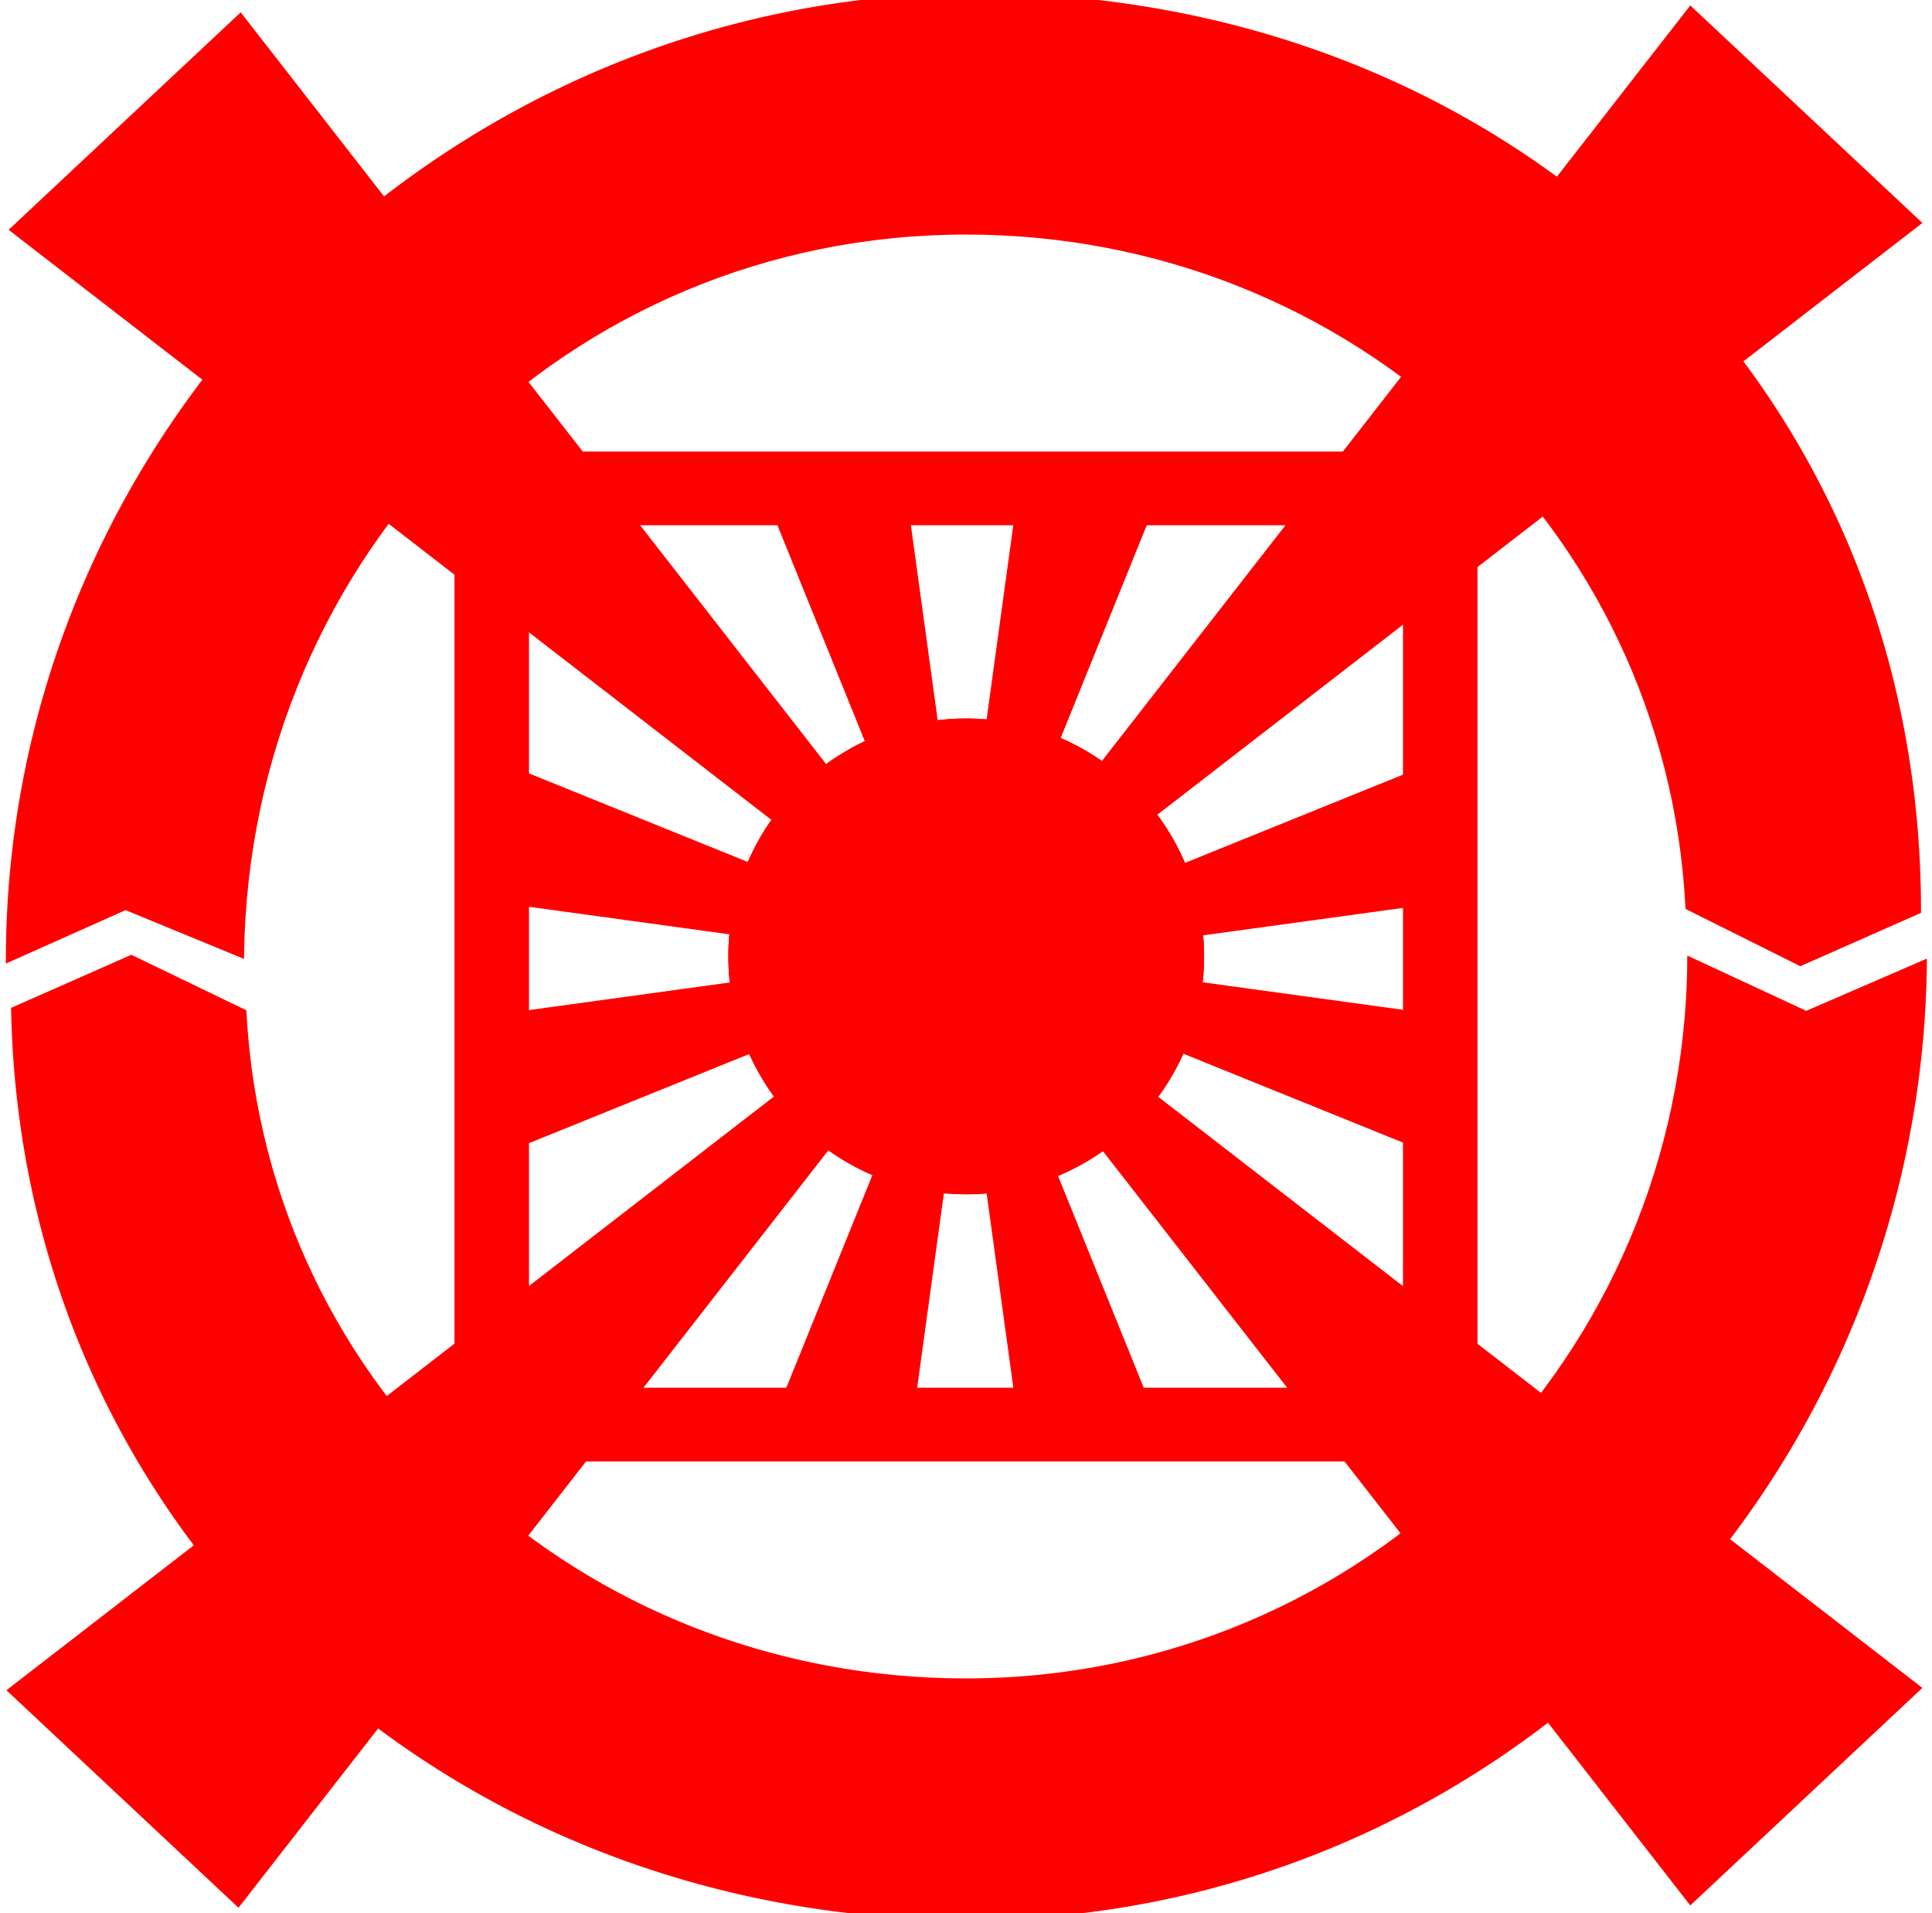 


<svg xmlns="http://www.w3.org/2000/svg" id="svg2985" version="1.1" width="300" height="297">
  
  <defs id="defs2989"></defs>
  
  <g id="g4085">
    <path id="path2995-7-0" d="m -88.046,54.874 c 0,22.918 -18.579,41.497 -41.497,41.497 -22.918,0 -41.497,-18.579 -41.497,-41.497 0,-22.918 18.579,-41.497 41.497,-41.497 22.918,0 41.497,18.579 41.497,41.497 z" style="fill:none;stroke:#ff0000;stroke-width:1.139px;stroke-linecap:butt;stroke-linejoin:miter;stroke-opacity:1" transform="matrix(0.878,0,0,0.878,263.772,100.306)"></path>
    <path id="path3037" d="m -88.046,54.874 c 0,22.918 -18.579,41.497 -41.497,41.497 -22.918,0 -41.497,-18.579 -41.497,-41.497 0,-22.918 18.579,-41.497 41.497,-41.497 22.918,0 41.497,18.579 41.497,41.497 z" style="fill:#ff0000;stroke:#ff0000;stroke-width:1.139px;stroke-linecap:butt;stroke-linejoin:miter;stroke-opacity:1" transform="matrix(0.878,0,0,0.878,263.772,100.306)"></path>
    <path id="rect3045" d="M 71.125 70.656 L 71.125 226.344 L 228.875 226.344 L 228.875 70.656 L 71.125 70.656 z M 81.594 81 L 218.406 81 L 218.406 216 L 81.594 216 L 81.594 81 z " style="fill:#ff0000;stroke:#ff0000;stroke-width:1.1;stroke-linecap:square;stroke-linejoin:miter;stroke-miterlimit:4;stroke-opacity:1;stroke-dasharray:none;stroke-dashoffset:0"></path>
    <path id="rect3833" d="M 2.185,35.642 37.313,2.727 128.403,119.679 l -7.826,7.527 z" style="fill:#ff0000;stroke:#ff0000;stroke-width:1.1;stroke-linecap:square;stroke-linejoin:miter;stroke-miterlimit:4;stroke-opacity:1;stroke-dashoffset:0"></path>
    <path id="rect3833-3" d="M 297.657,34.571 262.529,1.656 171.439,118.608 l 7.826,7.527 z" style="fill:#ff0000;stroke:#ff0000;stroke-width:1.1;stroke-linecap:square;stroke-linejoin:miter;stroke-miterlimit:4;stroke-opacity:1;stroke-dashoffset:0"></path>
    <path id="rect3833-0" d="M 1.843,262.455 36.97,295.37 128.061,178.418 120.235,170.891 z" style="fill:#ff0000;stroke:#ff0000;stroke-width:1.1;stroke-linecap:square;stroke-linejoin:miter;stroke-miterlimit:4;stroke-opacity:1;stroke-dashoffset:0"></path>
    <path id="rect3833-0-3" d="m 297.657,262.094 -35.127,32.915 -91.09,-116.952 7.826,-7.527 z" style="fill:#ff0000;stroke:#ff0000;stroke-width:1.1;stroke-linecap:square;stroke-linejoin:miter;stroke-miterlimit:4;stroke-opacity:1;stroke-dashoffset:0"></path>
    <path id="rect3833-0-0" d="m 80.99,157.531 0.426,19.647 35.277,-14.275 -2.955,-9.873 z" style="fill:#ff0000;stroke:#ff0000;stroke-width:1.1;stroke-linecap:square;stroke-linejoin:miter;stroke-miterlimit:4;stroke-opacity:1;stroke-dashoffset:0"></path>
    <path id="rect3833-0-0-5" d="m 219.169,157.512 -0.426,19.647 -35.277,-14.275 2.955,-9.873 z" style="fill:#ff0000;stroke:#ff0000;stroke-width:1.1;stroke-linecap:square;stroke-linejoin:miter;stroke-miterlimit:4;stroke-opacity:1;stroke-dashoffset:0"></path>
    <path id="rect3833-0-0-7" d="m 81.162,140.091 0.426,-19.647 35.277,14.275 -2.955,9.873 z" style="fill:#ff0000;stroke:#ff0000;stroke-width:1.1;stroke-linecap:square;stroke-linejoin:miter;stroke-miterlimit:4;stroke-opacity:1;stroke-dashoffset:0"></path>
    <path id="rect3833-0-0-7-2" d="m 218.914,140.253 -0.426,-19.647 -35.277,14.275 2.955,9.873 z" style="fill:#ff0000;stroke:#ff0000;stroke-width:1.1;stroke-linecap:square;stroke-linejoin:miter;stroke-miterlimit:4;stroke-opacity:1;stroke-dashoffset:0"></path>
    <path id="rect3833-0-0-7-4" d="m 158.022,80.638 19.647,0.426 -14.275,35.277 -9.873,-2.955 z" style="fill:#ff0000;stroke:#ff0000;stroke-width:1.1;stroke-linecap:square;stroke-linejoin:miter;stroke-miterlimit:4;stroke-opacity:1;stroke-dashoffset:0"></path>
    <path id="rect3833-0-0-7-41" d="m 140.764,80.638 -19.647,0.426 14.275,35.277 9.873,-2.955 z" style="fill:#ff0000;stroke:#ff0000;stroke-width:1.1;stroke-linecap:square;stroke-linejoin:miter;stroke-miterlimit:4;stroke-opacity:1;stroke-dashoffset:0"></path>
    <path id="rect3833-0-0-7-41-5" d="m 158.278,218.148 19.647,-0.426 -14.275,-35.277 -9.873,2.955 z" style="fill:#ff0000;stroke:#ff0000;stroke-width:1.1;stroke-linecap:square;stroke-linejoin:miter;stroke-miterlimit:4;stroke-opacity:1;stroke-dashoffset:0"></path>
    <path id="rect3833-0-0-7-41-6" d="m 141.529,217.893 -19.647,-0.426 14.275,-35.277 9.873,2.955 z" style="fill:#ff0000;stroke:#ff0000;stroke-width:1.1;stroke-linecap:square;stroke-linejoin:miter;stroke-miterlimit:4;stroke-opacity:1;stroke-dashoffset:0"></path>
    <path id="path4012" d="m 279.563,149.46 18.233,-8.064 C 297.806,59.345 233.733,-0.582 151.627,-0.582 69.52,-0.582 1.556,66.68 1.409,148.83 l 18.076,-8.076 17.913,7.379 C 38.342,85.525 87.822,35.917 150,35.917 c 60.037,0 109.13,45.527 112.213,104.884 z m -129.563,111.623 c -59.96,0 -109.068,-44.896 -112.231,-103.909 l -17.381,-8.391 -18.162,8.015 c 1.623,80.649 66.998,140.783 148.125,140.783 81.532,0 147.425,-66.455 148.354,-147.993 l -18.239,7.9 -17.968,-8.352 c -0.457,61.987 -50.32,111.946 -112.498,111.946 z" style="fill:#ff0000;stroke:#ff0000;stroke-width:1px;stroke-linecap:butt;stroke-linejoin:miter;stroke-opacity:1"></path>
  </g>
</svg>
